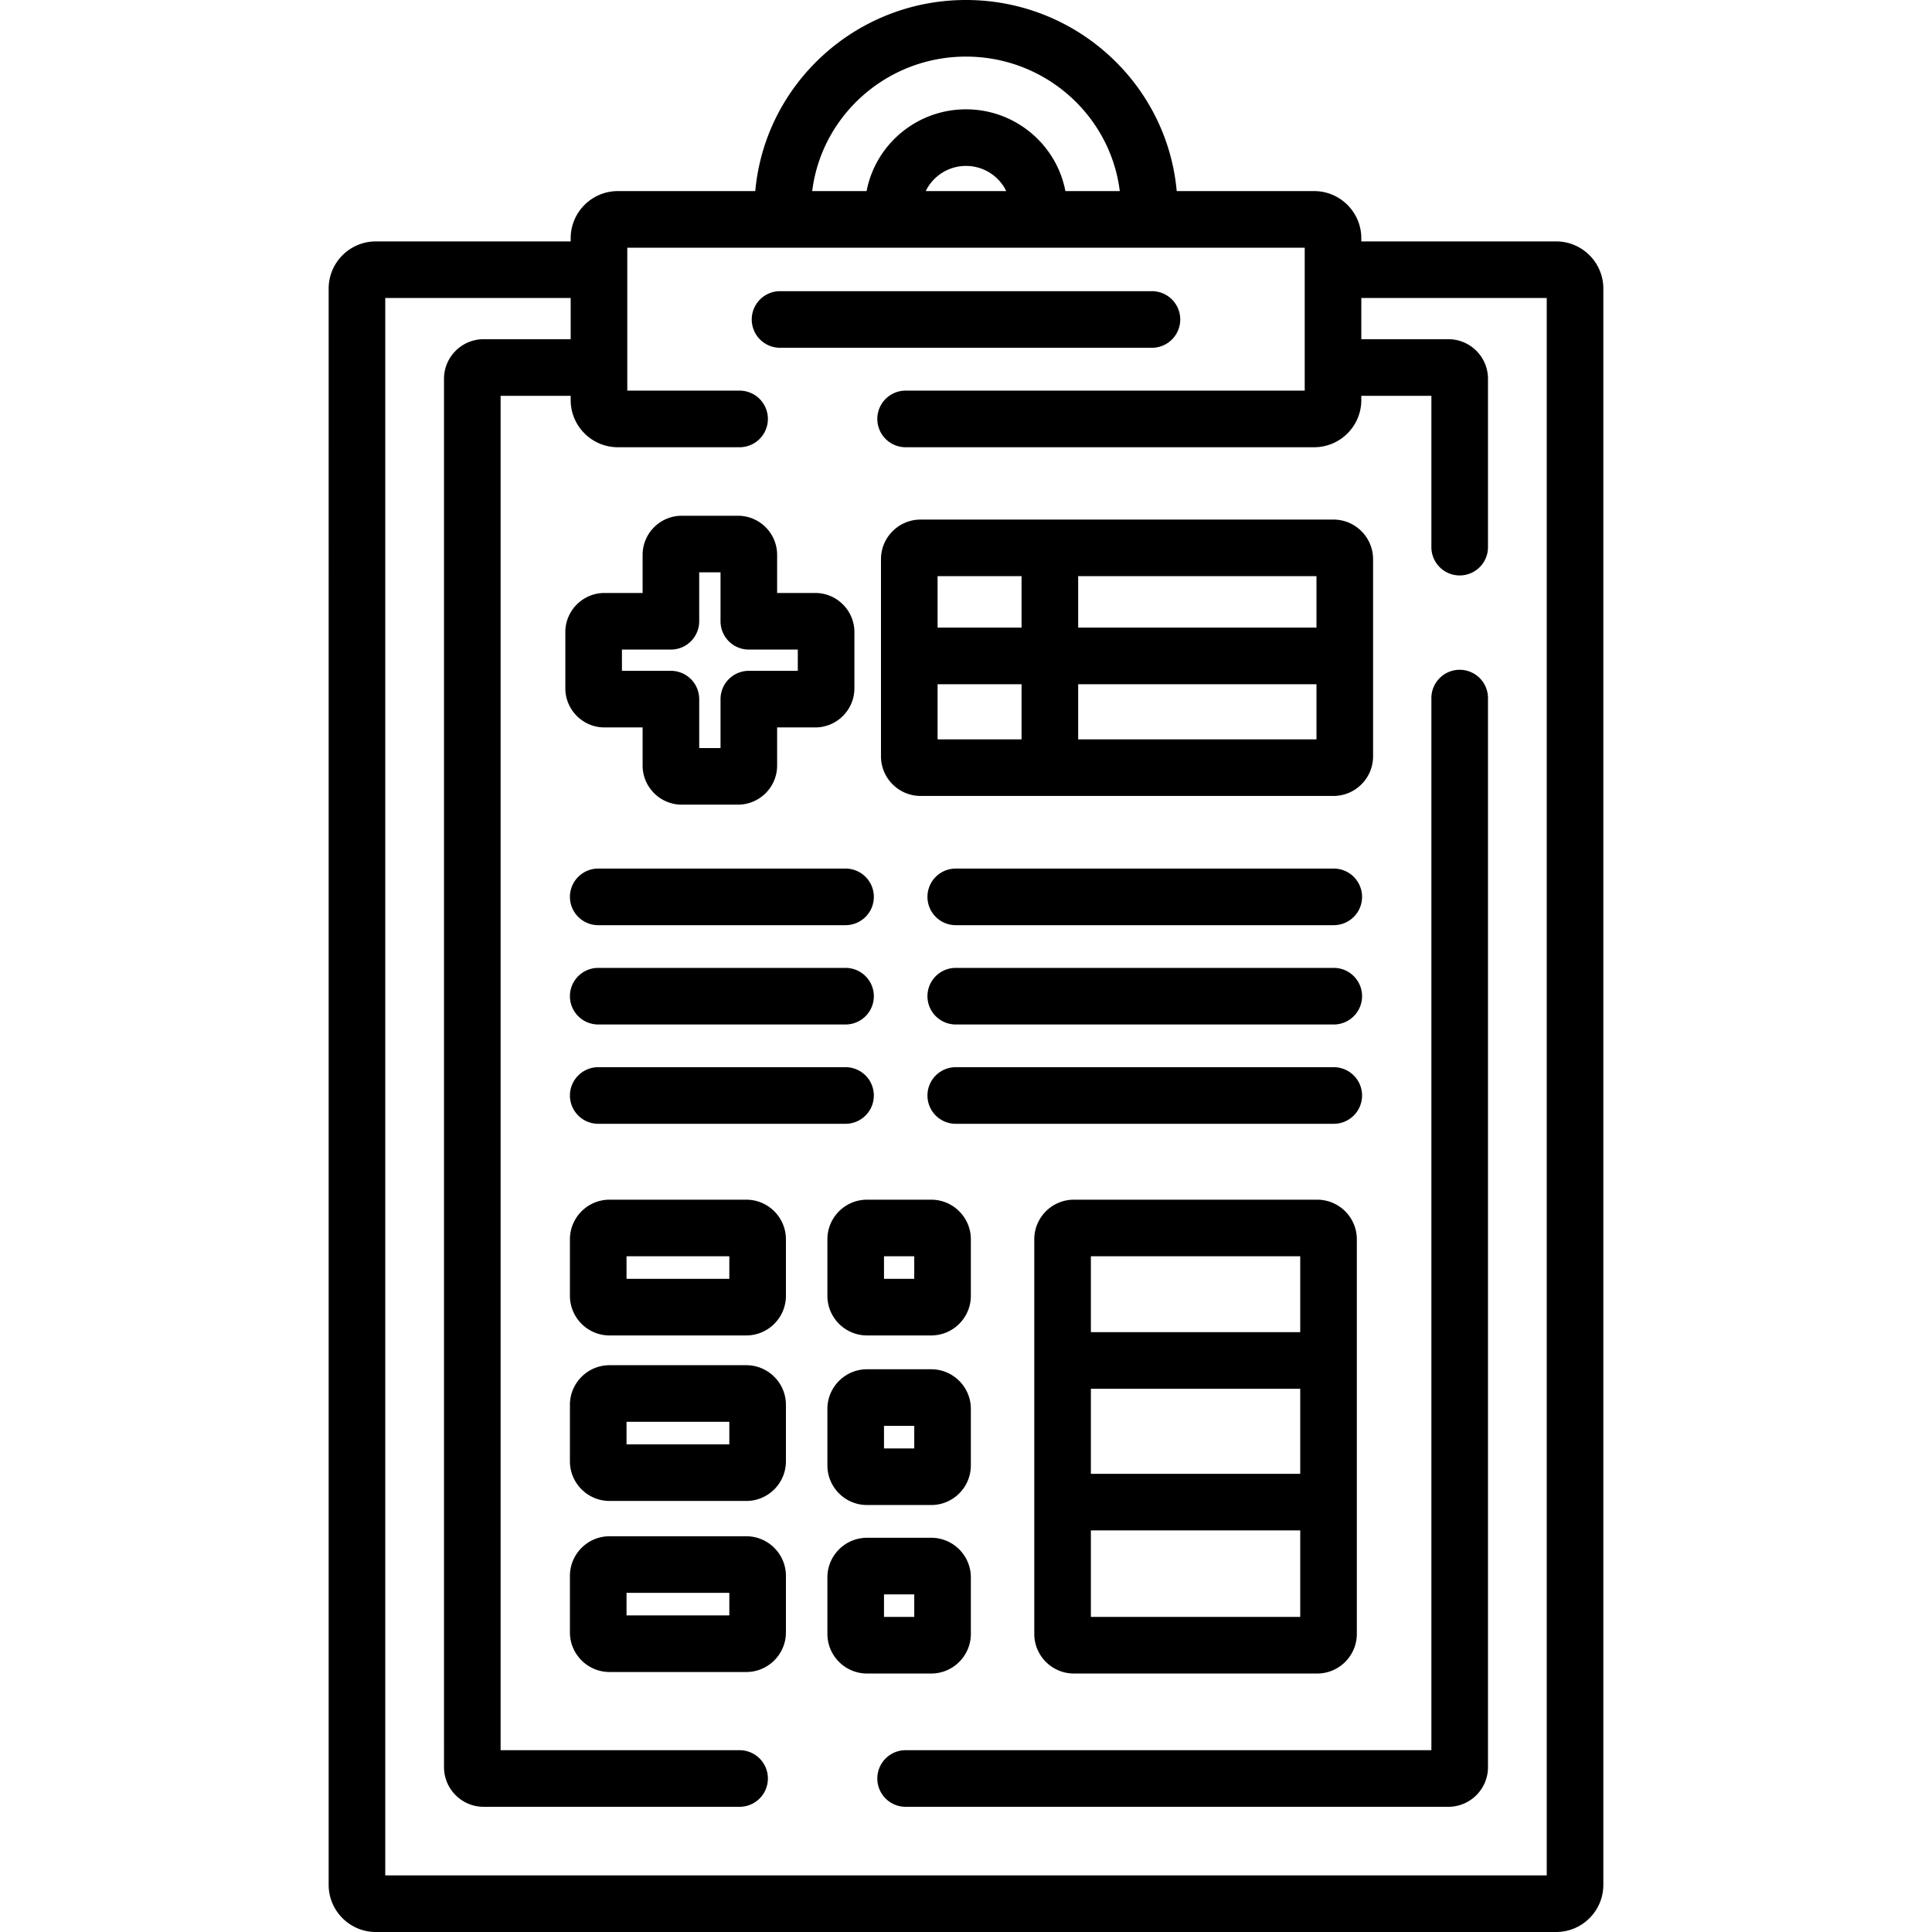<svg xmlns="http://www.w3.org/2000/svg" viewBox="0 0 512 512"><path d="M412.4 63.977h-51.638v-.836c0-6.893-5.607-12.5-12.5-12.5H311.84C309.301 22.299 285.233 0 255.999 0s-53.301 22.299-55.84 50.641h-36.423c-6.893 0-12.5 5.607-12.5 12.5v.836H99.598c-6.893 0-12.5 5.607-12.5 12.5V499.5c0 6.893 5.607 12.5 12.5 12.5h312.803c6.892 0 12.5-5.607 12.5-12.5V76.477c-.001-6.892-5.608-12.5-12.501-12.5zM255.999 15c20.95 0 38.274 15.586 40.757 35.641H282.34c-2.347-12.319-13.262-21.667-26.34-21.667-13.079 0-23.994 9.348-26.341 21.667h-14.416C217.725 30.586 235.049 15 255.999 15zm10.669 35.641h-21.339a11.834 11.834 0 0 1 10.67-6.667 11.834 11.834 0 0 1 10.669 6.667zM409.9 497H102.098V78.977h49.138v10.916h-23.07c-5.79 0-10.5 4.71-10.5 10.5V468.32c0 5.79 4.71 10.5 10.5 10.5h67.833a7.5 7.5 0 0 0 0-15h-63.333V104.893h18.57v1.129c0 6.893 5.607 12.5 12.5 12.5h32.263a7.5 7.5 0 0 0 0-15h-29.763v-37.88h179.526v37.88H239.999a7.5 7.5 0 0 0 0 15h108.263c6.893 0 12.5-5.607 12.5-12.5v-1.129h18.57V145a7.5 7.5 0 0 0 15 0v-44.607c0-5.79-4.71-10.5-10.5-10.5h-23.07V78.977H409.9V497z"/><path d="M386.832 177.5a7.5 7.5 0 0 0-7.5 7.5v278.82H239.999a7.5 7.5 0 0 0 0 15h143.833c5.79 0 10.5-4.71 10.5-10.5V185a7.5 7.5 0 0 0-7.5-7.5zM353.379 137.693h-109.41c-5.79 0-10.5 4.71-10.5 10.5v52.241c0 5.789 4.71 10.5 10.5 10.5h109.41c5.79 0 10.5-4.71 10.5-10.5v-52.241c0-5.79-4.711-10.5-10.5-10.5zm-82.658 58.241h-22.253v-14.603h22.253v14.603zm0-29.603h-22.253v-13.638h22.253v13.638zm78.158 29.603h-63.157v-14.603h63.157v14.603zm0-29.603h-63.157v-13.638h63.157v13.638zM216.048 157.143h-10.101v-10.089c0-5.721-4.656-10.376-10.378-10.376h-14.894c-5.722 0-10.378 4.654-10.378 10.376v10.089h-10.101c-5.722 0-10.378 4.654-10.378 10.375v14.883c0 5.721 4.656 10.376 10.378 10.376h10.101v10.089c0 5.721 4.656 10.375 10.378 10.375h14.894c5.722 0 10.378-4.654 10.378-10.375v-10.089h10.101c5.722 0 10.378-4.655 10.378-10.376v-14.883c0-5.721-4.654-10.375-10.378-10.375zm-4.622 20.634h-12.979a7.5 7.5 0 0 0-7.5 7.5v12.964h-5.65v-12.964a7.5 7.5 0 0 0-7.5-7.5h-12.979v-5.635h12.979a7.5 7.5 0 0 0 7.5-7.5v-12.964h5.65v12.964a7.5 7.5 0 0 0 7.5 7.5h12.979v5.635zM224.077 230.181h-65.539a7.5 7.5 0 0 0 0 15h65.539a7.5 7.5 0 0 0 0-15zM224.077 256.499h-65.539a7.5 7.5 0 0 0 0 15h65.539a7.5 7.5 0 0 0 0-15zM224.077 282.817h-65.539a7.5 7.5 0 0 0 0 15h65.539a7.5 7.5 0 0 0 0-15z"/><path d="M353.462 230.181H253.285a7.5 7.5 0 0 0 0 15h100.177a7.5 7.5 0 0 0 0-15zM353.462 256.499H253.285a7.5 7.5 0 0 0 0 15h100.177a7.5 7.5 0 0 0 0-15zM353.462 282.817H253.285a7.5 7.5 0 0 0 0 15h100.177a7.5 7.5 0 0 0 0-15zM197.778 317.929h-36.241c-5.79 0-10.5 4.71-10.5 10.5v14.975c0 5.79 4.71 10.5 10.5 10.5h36.241c5.79 0 10.5-4.71 10.5-10.5v-14.975c0-5.789-4.711-10.5-10.5-10.5zm-4.5 20.975h-27.241v-5.975h27.241v5.975zM197.778 361.793h-36.241c-5.79 0-10.5 4.71-10.5 10.5v14.975c0 5.789 4.71 10.5 10.5 10.5h36.241c5.79 0 10.5-4.711 10.5-10.5v-14.975c0-5.79-4.711-10.5-10.5-10.5zm-4.5 20.975h-27.241v-5.975h27.241v5.975zM197.778 407.125h-36.241c-5.79 0-10.5 4.71-10.5 10.5v14.974c0 5.79 4.71 10.5 10.5 10.5h36.241c5.79 0 10.5-4.71 10.5-10.5v-14.974c0-5.79-4.711-10.5-10.5-10.5zm-4.5 20.974h-27.241v-5.974h27.241v5.974zM246.786 317.929H229.77c-5.79 0-10.5 4.711-10.5 10.5v14.975c0 5.79 4.71 10.5 10.5 10.5h17.016c5.79 0 10.5-4.71 10.5-10.5v-14.975c0-5.79-4.71-10.5-10.5-10.5zm-4.5 20.975h-8.016v-5.975h8.016v5.975zM246.786 362.87H229.77c-5.79 0-10.5 4.71-10.5 10.5v14.975c0 5.79 4.71 10.5 10.5 10.5h17.016c5.79 0 10.5-4.71 10.5-10.5V373.37c0-5.79-4.71-10.5-10.5-10.5zm-4.5 20.976h-8.016v-5.975h8.016v5.975zM246.786 407.526H229.77c-5.79 0-10.5 4.71-10.5 10.5V433c0 5.79 4.71 10.5 10.5 10.5h17.016c5.789 0 10.5-4.71 10.5-10.5v-14.974c0-5.79-4.71-10.5-10.5-10.5zm-4.5 20.974h-8.016v-5.974h8.016v5.974zM349.074 317.929h-64.48c-5.789 0-10.5 4.71-10.5 10.5V433c0 5.79 4.711 10.5 10.5 10.5h64.48c5.79 0 10.5-4.71 10.5-10.5V328.43c0-5.79-4.711-10.501-10.5-10.501zm-4.5 110.571h-55.48v-22.924h55.48V428.5zm0-37.925h-55.48v-22.534h55.48v22.534zm0-37.534h-55.48v-20.112h55.48v20.112zM305.277 77.165H206.72a7.5 7.5 0 0 0 0 15h98.557a7.5 7.5 0 0 0 0-15z"/></svg>
